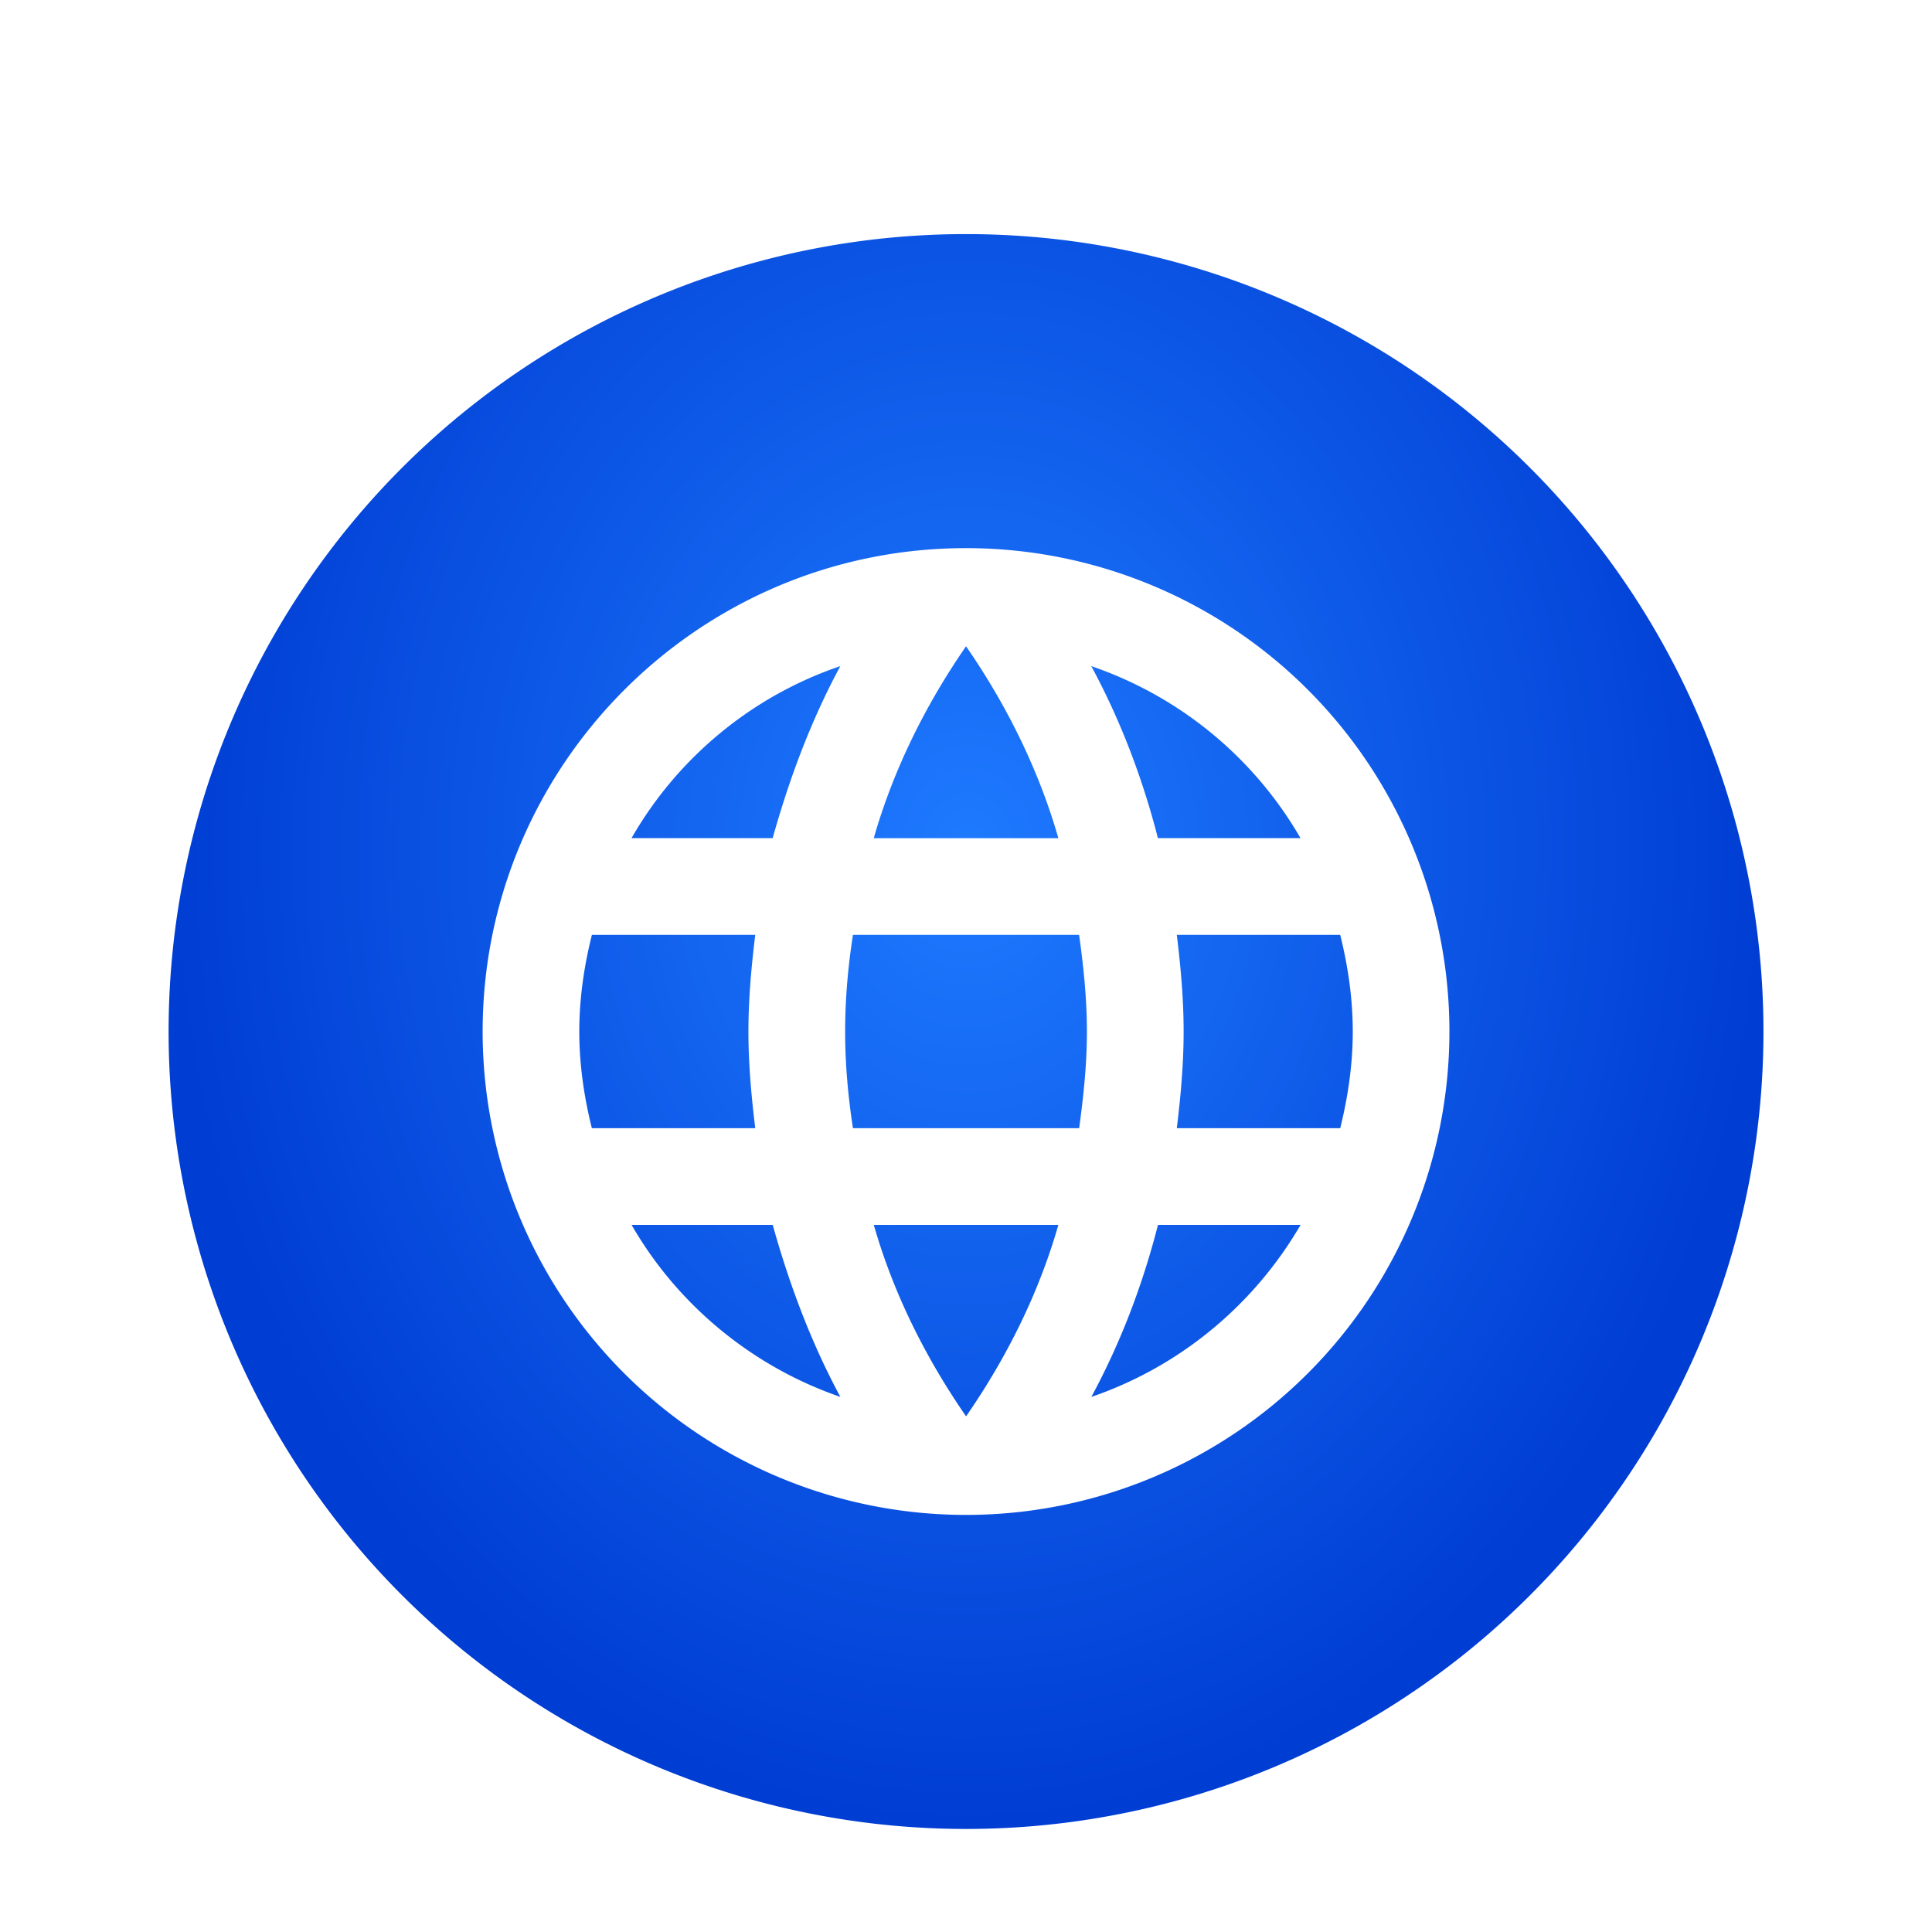 <?xml version="1.0" encoding="UTF-8" standalone="no"?>
<svg
   xmlns:dc="http://purl.org/dc/elements/1.1/"
   xmlns:cc="http://creativecommons.org/ns#"
   xmlns:rdf="http://www.w3.org/1999/02/22-rdf-syntax-ns#"
   xmlns:svg="http://www.w3.org/2000/svg"
   xmlns="http://www.w3.org/2000/svg"
   xmlns:xlink="http://www.w3.org/1999/xlink"
   xmlns:sodipodi="http://sodipodi.sourceforge.net/DTD/sodipodi-0.dtd"
   xmlns:inkscape="http://www.inkscape.org/namespaces/inkscape"
   width="32"
   height="32"
   viewBox="0 0 210 297"
   version="1.1"
   id="svg8"
   inkscape:version="0.92.5 (2060ec1f9f, 2020-04-08)"
   sodipodi:docname="404.svg">
  <defs
     id="defs2">
    <linearGradient
       inkscape:collect="always"
       id="linearGradient4553">
      <stop
         style="stop-color:#1e7aff;stop-opacity:1;"
         offset="0"
         id="stop4549" />
      <stop
         style="stop-color:#003dd3;stop-opacity:1"
         offset="1"
         id="stop4551" />
    </linearGradient>
    <radialGradient
       inkscape:collect="always"
       xlink:href="#linearGradient4553"
       id="radialGradient4555"
       cx="90.34"
       cy="145.252"
       fx="90.34"
       fy="145.252"
       r="135.609"
       gradientUnits="userSpaceOnUse"
       gradientTransform="matrix(-6.5840162e-4,0.132,-0.108,-5.3894034e-4,31.781,0.807)" />
    <filter
       style="color-interpolation-filters:sRGB;"
       inkscape:label="Drop Shadow"
       id="filter4675">
      <feFlood
         flood-opacity="0.498"
         flood-color="rgb(0,0,0)"
         result="flood"
         id="feFlood4665" />
      <feComposite
         in="SourceGraphic"
         in2="flood"
         operator="in"
         result="composite1"
         id="feComposite4667" />
      <feGaussianBlur
         in="composite1"
         stdDeviation="12"
         result="blur"
         id="feGaussianBlur4669" />
      <feOffset
         dx="0"
         dy="6"
         result="offset"
         id="feOffset4671" />
      <feComposite
         in="SourceGraphic"
         in2="offset"
         operator="over"
         result="composite2"
         id="feComposite4673" />
    </filter>
    <filter
       style="color-interpolation-filters:sRGB;"
       inkscape:label="Drop Shadow"
       id="filter4946">
      <feFlood
         flood-opacity="0.498"
         flood-color="rgb(0,0,0)"
         result="flood"
         id="feFlood4936" />
      <feComposite
         in="SourceGraphic"
         in2="flood"
         operator="in"
         result="composite1"
         id="feComposite4938" />
      <feGaussianBlur
         in="composite1"
         stdDeviation="1.639"
         result="blur"
         id="feGaussianBlur4940" />
      <feOffset
         dx="0"
         dy="1.2"
         result="offset"
         id="feOffset4942" />
      <feComposite
         in="SourceGraphic"
         in2="offset"
         operator="over"
         result="composite2"
         id="feComposite4944" />
    </filter>
  </defs>
  <sodipodi:namedview
     id="base"
     pagecolor="#333333"
     bordercolor="#666666"
     borderopacity="1.0"
     inkscape:pageopacity="0.0"
     inkscape:pageshadow="2"
     inkscape:zoom="11.2"
     inkscape:cx="21.525109"
     inkscape:cy="14.598385"
     inkscape:document-units="mm"
     inkscape:current-layer="layer1"
     showgrid="false"
     inkscape:window-width="1366"
     inkscape:window-height="696"
     inkscape:window-x="0"
     inkscape:window-y="0"
     inkscape:window-maximized="1" />
  <g
     inkscape:label="Livello 1"
     inkscape:groupmode="layer"
     id="layer1">
    <path
       style="fill:url(#radialGradient4555);fill-opacity:1;stroke-width:1.726;filter:url(#filter4946)"
       d="M 16,1.389 A 14.611,14.611 0 0 0 1.389,16 14.611,14.611 0 0 0 16,30.611 14.611,14.611 0 0 0 30.611,16 14.611,14.611 0 0 0 16,1.389 Z m 0,5.754 A 8.857,8.857 0 0 1 24.857,16 8.857,8.857 0 0 1 16,24.857 8.857,8.857 0 0 1 7.143,16 C 7.143,11.129 11.102,7.143 16,7.143 Z m 0,1.799 c -0.735,1.063 -1.328,2.249 -1.691,3.516 h 3.383 C 17.328,11.19 16.735,10.004 16,8.941 Z M 13.697,9.305 C 12.076,9.854 10.713,10.987 9.871,12.457 h 2.586 c 0.31,-1.107 0.709,-2.169 1.24,-3.152 z m 4.598,0 c 0.531,0.983 0.937,2.045 1.221,3.152 h 2.613 C 21.279,10.987 19.925,9.863 18.295,9.305 Z M 9.145,14.229 C 9.003,14.795 8.914,15.389 8.914,16 c 0,0.611 0.089,1.205 0.23,1.771 h 2.994 c -0.071,-0.585 -0.125,-1.169 -0.125,-1.771 0,-0.602 0.054,-1.187 0.125,-1.771 z m 4.783,0 C 13.839,14.804 13.785,15.398 13.785,16 c 0,0.602 0.054,1.187 0.143,1.771 h 4.145 C 18.152,17.187 18.215,16.602 18.215,16 c 0,-0.602 -0.063,-1.196 -0.143,-1.771 z m 5.934,0 c 0.071,0.585 0.125,1.169 0.125,1.771 0,0.602 -0.054,1.187 -0.125,1.771 h 2.994 C 22.997,17.205 23.086,16.611 23.086,16 c 0,-0.611 -0.089,-1.205 -0.23,-1.771 z m -9.99,5.314 c 0.841,1.461 2.205,2.594 3.826,3.152 -0.531,-0.983 -0.93,-2.045 -1.24,-3.152 z m 4.438,0 c 0.363,1.267 0.956,2.445 1.691,3.508 0.735,-1.063 1.328,-2.241 1.691,-3.508 z m 5.207,0 c -0.283,1.107 -0.689,2.169 -1.221,3.152 1.63,-0.558 2.984,-1.691 3.834,-3.152 z"
       transform="matrix(8.39,0,0,8.39,-29.236,14.264)"
       id="path3732"
       inkscape:connector-curvature="0" />
  </g>
</svg>
<!-- Created with Inkscape (http://www.inkscape.org/) -->

